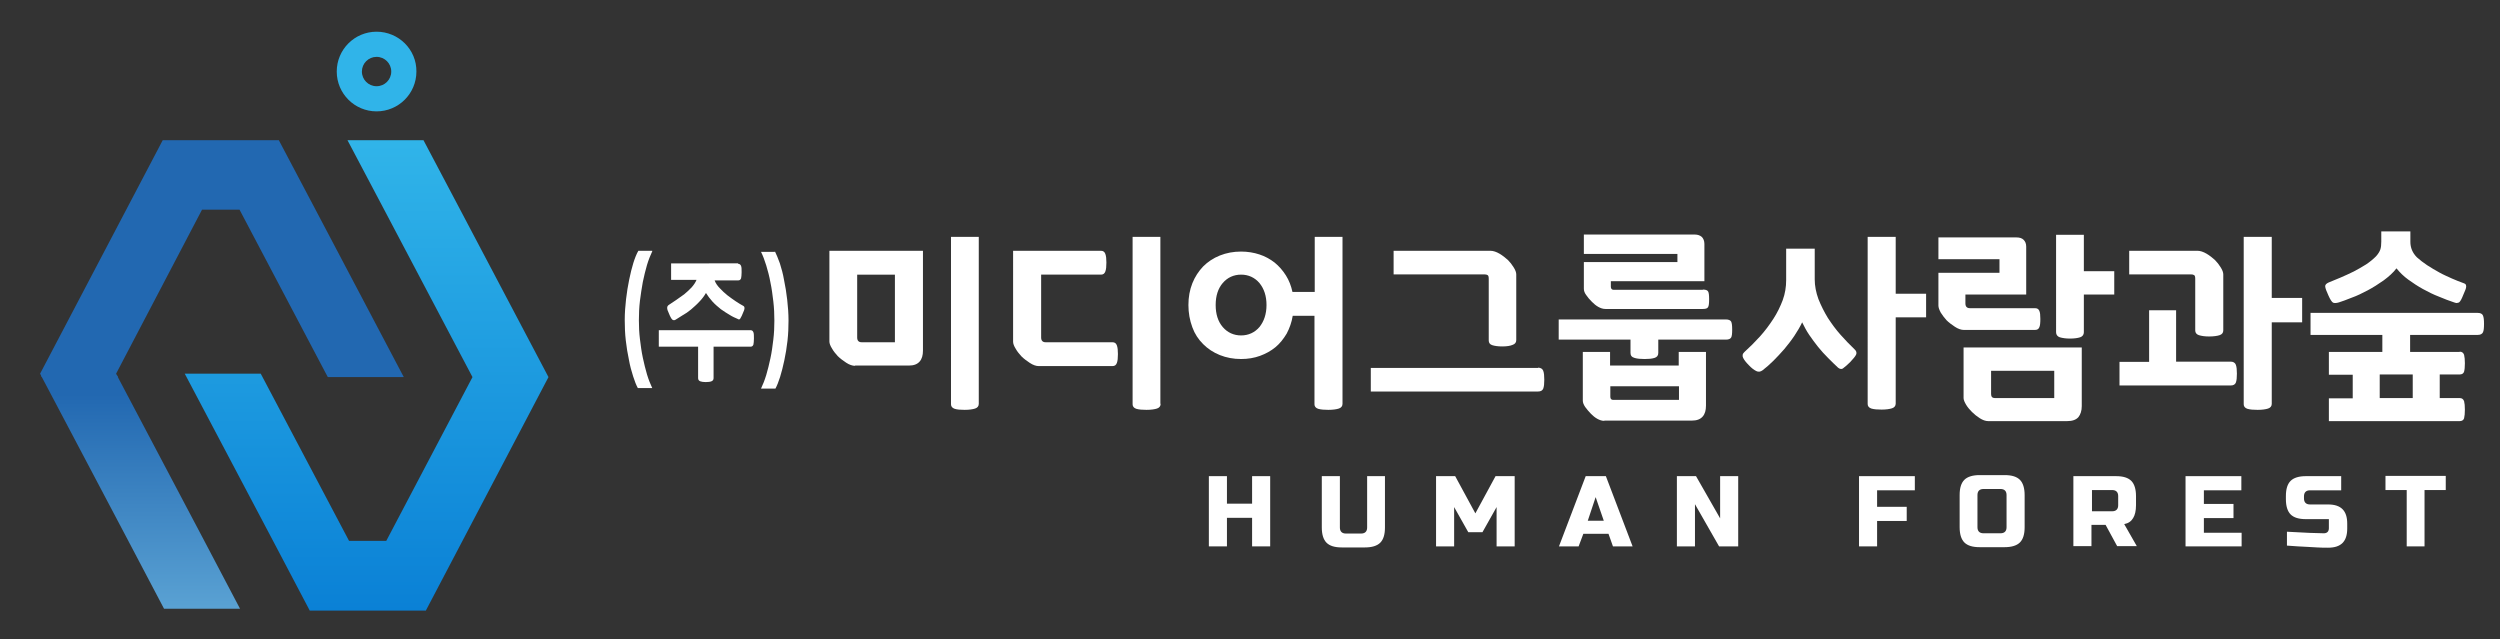 <?xml version="1.0" encoding="utf-8"?>
<!-- Generator: Adobe Illustrator 25.2.3, SVG Export Plug-In . SVG Version: 6.00 Build 0)  -->
<svg version="1.1" xmlns="http://www.w3.org/2000/svg" xmlns:xlink="http://www.w3.org/1999/xlink" x="0px" y="0px"
	 viewBox="0 0 954 244" style="enable-background:new 0 0 954 244;" xml:space="preserve">
<rect x="0" y="0" width="954" height="244" fill="#333333" stroke="none"/>
<style type="text/css">
	.st0{fill:#30B4E9;}
	.st1{fill:url(#SVGID_1_);}
	.st2{fill:url(#SVGID_2_);}
	.st3{fill:#2268B1;}
	.st4{fill:#FFFFFF;}
</style>
<g id="Layer_1">
</g>
<g id="수정용">
	<g>
		<path class="st0" d="M143.7,21.7c3.1,0,5.6,2.5,5.6,5.6c0,3.1-2.5,5.6-5.6,5.6c-3.1,0-5.6-2.5-5.6-5.6
			C138.1,24.2,140.6,21.7,143.7,21.7 M143.7,12.1c-8.4,0-15.2,6.8-15.2,15.2c0,8.4,6.8,15.2,15.2,15.2c8.4,0,15.2-6.8,15.2-15.2
			C159,18.9,152.1,12.1,143.7,12.1"/>
		<linearGradient id="SVGID_1_" gradientUnits="userSpaceOnUse" x1="53.623" y1="150.447" x2="53.623" y2="234.46">
			<stop  offset="0" style="stop-color:#2268B1"/>
			<stop  offset="1" style="stop-color:#5BA3D4"/>
		</linearGradient>
		<polygon class="st1" points="48.6,205.7 62.6,232.3 91.6,232.3 77.6,205.7 44.6,143.2 15.6,143.2 		"/>
		<linearGradient id="SVGID_2_" gradientUnits="userSpaceOnUse" x1="139.879" y1="54.605" x2="139.879" y2="238.68">
			<stop  offset="0" style="stop-color:#30B4E9"/>
			<stop  offset="1" style="stop-color:#097FD5"/>
		</linearGradient>
		<polygon class="st2" points="99.5,142.6 133.2,206.4 147.4,206.4 180.3,143.9 146.6,80 132.6,53.5 161.6,53.5 175.6,80 
			209.3,143.9 162.5,233 147.2,233 118.2,233 104.2,206.4 70.5,142.6 		"/>
		<polygon class="st3" points="153.4,142.6 120.4,80 106.4,53.5 77.4,53.5 62.1,53.5 15.3,142.6 16,143.9 45,143.9 44.3,142.6 
			77.1,80 91.4,80 124.4,142.6 125.1,143.9 154.1,143.9 		"/>
	</g>
	<path class="st4" d="M248.9,95.9c-0.7,1.5-1.4,3.2-2,5.2c-0.6,2-1.1,4.2-1.6,6.5c-0.4,2.3-0.8,4.7-1.1,7.2c-0.3,2.5-0.4,5-0.4,7.4
		c0,2.4,0.1,4.8,0.4,7.2c0.3,2.4,0.6,4.8,1.1,7.1c0.5,2.3,1,4.4,1.6,6.4c0.6,2,1.3,3.7,2,5.2h-5.5c-0.6-1.1-1.2-2.6-1.8-4.5
		c-0.6-1.9-1.2-4-1.6-6.3c-0.5-2.3-0.9-4.8-1.2-7.4c-0.3-2.6-0.4-5.2-0.4-7.8c0-2.6,0.2-5.3,0.5-7.9c0.3-2.6,0.7-5.1,1.2-7.5
		c0.5-2.4,1-4.5,1.6-6.4c0.6-1.9,1.2-3.4,1.9-4.6H248.9z"/>
	<path class="st4" d="M286.4,126c0.6,0,0.9,0.3,1.1,0.8c0.2,0.5,0.2,1.3,0.2,2.4c0,1-0.1,1.8-0.2,2.3c-0.2,0.5-0.5,0.8-1.1,0.8
		h-14.1v12c0,0.6-0.3,1-0.8,1.2c-0.5,0.2-1.2,0.3-2.2,0.3c-0.9,0-1.6-0.1-2.1-0.3c-0.5-0.2-0.8-0.6-0.8-1.2v-12h-15V126H286.4z
		 M281.7,100.7c0.6,0,0.9,0.3,1.1,0.8c0.2,0.5,0.2,1.3,0.2,2.4c0,1-0.1,1.8-0.2,2.3c-0.2,0.5-0.5,0.8-1.1,0.8h-9
		c0.4,1.1,1.1,2.1,2,3c0.9,1,1.9,1.9,2.9,2.7c1.1,0.8,2.1,1.6,3.2,2.3c1.1,0.7,2,1.3,2.8,1.7c0.4,0.2,0.5,0.5,0.5,0.9
		c0,0.4-0.2,1.1-0.7,2.1c-0.2,0.5-0.4,1-0.6,1.3c-0.2,0.3-0.3,0.6-0.4,0.7c-0.1,0.1-0.3,0.2-0.4,0.2c-0.2,0-0.3-0.1-0.5-0.2
		c-0.9-0.4-1.9-0.8-3-1.5c-1.1-0.6-2.2-1.4-3.4-2.2c-1.1-0.9-2.2-1.8-3.2-2.9c-1-1.1-1.8-2.2-2.5-3.3c-0.7,1.2-1.6,2.4-2.6,3.4
		c-1,1.1-2.1,2-3.1,2.9c-1.1,0.9-2.1,1.6-3.2,2.2c-1,0.6-1.9,1.2-2.7,1.7c-0.2,0.1-0.4,0.2-0.6,0.2c-0.2,0-0.4-0.1-0.6-0.2
		c-0.2-0.2-0.4-0.4-0.6-0.8c-0.2-0.4-0.5-0.9-0.7-1.5c-0.5-1-0.7-1.7-0.7-2.2c0-0.5,0.2-0.9,0.7-1.2c0.8-0.5,1.7-1.1,2.7-1.8
		c1-0.7,2-1.4,3.1-2.2c1-0.8,1.9-1.7,2.8-2.6c0.8-0.9,1.5-1.9,1.9-2.9h-9.7v-6.3H281.7z"/>
	<path class="st4" d="M295.7,95.9c0.6,1.2,1.2,2.7,1.9,4.6c0.6,1.9,1.2,4,1.6,6.4c0.5,2.4,0.9,4.8,1.2,7.5c0.3,2.6,0.5,5.3,0.5,7.9
		c0,2.6-0.1,5.2-0.4,7.8c-0.3,2.6-0.7,5.1-1.2,7.4c-0.5,2.3-1,4.4-1.6,6.3c-0.6,1.9-1.2,3.4-1.8,4.5h-5.5c0.7-1.5,1.4-3.2,2-5.2
		c0.6-2,1.1-4.1,1.6-6.4c0.5-2.3,0.8-4.6,1.1-7.1c0.3-2.4,0.4-4.9,0.4-7.2c0-2.4-0.1-4.9-0.4-7.4c-0.3-2.5-0.6-4.9-1.1-7.2
		c-0.4-2.3-1-4.5-1.6-6.5c-0.6-2-1.3-3.8-2-5.2H295.7z"/>
	<path class="st4" d="M326.3,139.6c-1,0-2.2-0.4-3.4-1.2c-1.2-0.8-2.3-1.6-3.2-2.5c-0.8-0.9-1.6-1.8-2.2-2.9c-0.7-1.1-1-2-1-2.7
		V95.7h35.7v38.1c0,1.8-0.4,3.2-1.3,4.2c-0.9,1-2.2,1.5-4.1,1.5H326.3z M327.1,128.8c0,1.2,0.6,1.8,1.7,1.8h12.7v-25.8h-14.4V128.8z
		 M373.5,154.1c0,0.9-0.5,1.5-1.4,1.8c-0.9,0.3-2.3,0.5-4,0.5c-1.6,0-2.9-0.1-3.8-0.4c-0.9-0.3-1.4-0.9-1.4-1.7V90.4h10.6V154.1z"/>
	<path class="st4" d="M397.3,104.7v24.1c0,1.2,0.6,1.8,1.7,1.8h25.5c0.9,0,1.4,0.4,1.7,1.2c0.3,0.8,0.4,1.9,0.4,3.3
		c0,1.5-0.1,2.6-0.4,3.4c-0.3,0.8-0.8,1.2-1.7,1.2h-28.1c-1,0-2.2-0.4-3.4-1.2c-1.2-0.8-2.3-1.6-3.2-2.5c-0.8-0.9-1.6-1.8-2.2-2.9
		c-0.7-1.1-1-2-1-2.7V95.7h33.5c0.9,0,1.4,0.4,1.7,1.2c0.3,0.8,0.4,1.9,0.4,3.3c0,1.5-0.1,2.6-0.4,3.4c-0.3,0.8-0.8,1.2-1.7,1.2
		H397.3z M442.9,154.1c0,0.9-0.5,1.5-1.4,1.8c-0.9,0.3-2.3,0.5-4,0.5c-1.6,0-2.9-0.1-3.9-0.4c-0.9-0.3-1.4-0.9-1.4-1.7V90.4h10.6
		V154.1z"/>
	<path class="st4" d="M453.5,116.4c0-3,0.5-5.8,1.5-8.3c1-2.5,2.4-4.6,4.1-6.4c1.8-1.8,3.9-3.2,6.4-4.2c2.5-1,5.2-1.5,8.1-1.5
		c2.5,0,4.9,0.4,7,1.1c2.2,0.7,4.1,1.8,5.8,3.1c1.7,1.4,3.1,3,4.3,4.9c1.2,1.9,2,4,2.5,6.3h8.5v-21h10.6v63.7c0,0.9-0.5,1.5-1.4,1.8
		c-0.9,0.3-2.3,0.5-4,0.5c-1.6,0-2.9-0.1-3.9-0.4c-0.9-0.3-1.4-0.9-1.4-1.7v-33.8h-8.3c-0.4,2.5-1.2,4.7-2.3,6.8
		c-1.2,2-2.6,3.8-4.3,5.2c-1.7,1.4-3.7,2.5-5.9,3.3c-2.2,0.8-4.6,1.2-7.2,1.2c-2.9,0-5.6-0.5-8.1-1.5c-2.5-1-4.6-2.4-6.4-4.2
		c-1.8-1.8-3.2-3.9-4.1-6.4C454,122.2,453.5,119.4,453.5,116.4 M483.3,116.4c0-3.4-0.9-6.2-2.7-8.4c-1.8-2.1-4.2-3.2-7-3.2
		c-2.8,0-5.2,1.1-7,3.2c-1.8,2.1-2.7,4.9-2.7,8.4c0,3.5,0.9,6.3,2.7,8.4c1.8,2.1,4.2,3.2,7,3.2c2.8,0,5.2-1.1,7-3.2
		C482.3,122.7,483.3,119.9,483.3,116.4"/>
	<path class="st4" d="M586.9,140.3c1,0,1.7,0.4,2,1.2c0.3,0.8,0.4,1.9,0.4,3.4c0,1.5-0.1,2.6-0.4,3.4c-0.3,0.7-0.9,1.1-2,1.1h-63.8
		v-9H586.9z M573.2,132.2c-1.6,0-2.9-0.2-3.8-0.5c-0.9-0.3-1.3-0.9-1.3-1.8v-23.5c0-0.7-0.1-1.2-0.4-1.4c-0.3-0.2-0.7-0.3-1.3-0.3
		h-34.6v-9h37c1,0,2.2,0.4,3.4,1.1c1.2,0.7,2.3,1.6,3.2,2.4c0.8,0.8,1.6,1.8,2.2,2.8c0.7,1.1,1,2,1,2.7v25.1c0,0.9-0.5,1.5-1.4,1.8
		C576.3,132,575,132.2,573.2,132.2"/>
	<path class="st4" d="M594.8,129.6v-7.7h63.8c1,0,1.7,0.3,2,0.8c0.3,0.6,0.4,1.6,0.4,3.1c0,1.5-0.1,2.5-0.4,3
		c-0.3,0.5-0.9,0.8-2,0.8h-25.8v5.1c0,1-0.5,1.6-1.5,1.9c-1,0.3-2.2,0.4-3.7,0.4c-1.5,0-2.8-0.1-3.8-0.4c-1.1-0.3-1.6-0.9-1.6-1.9
		v-5.1H594.8z M612.2,160.6c-0.9,0-1.8-0.3-2.7-0.8c-0.9-0.5-1.7-1.2-2.4-1.9c-0.9-0.9-1.6-1.8-2.2-2.6c-0.6-0.9-0.9-1.7-0.9-2.4
		v-18.6h10.4v5.2h26.2v-5.2h10.4v20.5c0,1.8-0.4,3.2-1.3,4.2c-0.9,1-2.2,1.5-4.1,1.5H612.2z M649.8,110.5c1,0,1.7,0.2,2,0.7
		c0.3,0.5,0.4,1.5,0.4,3c0,1.5-0.1,2.5-0.4,3c-0.3,0.5-0.9,0.7-2,0.7h-37.2c-0.9,0-1.8-0.3-2.7-0.8c-0.9-0.5-1.7-1.2-2.4-1.9
		c-0.9-0.9-1.6-1.7-2.2-2.6c-0.6-0.8-0.9-1.6-0.9-2.4V100h35.7v-3.1h-35.7v-7.4h42.3c1.1,0,2,0.3,2.7,0.9c0.6,0.6,1,1.5,1,2.7v14.2
		h-35.7v2.1c0,0.8,0.4,1.2,1.1,1.2H649.8z M614.5,151.4c0,0.8,0.4,1.2,1.1,1.2h25.1v-5.2h-26.2V151.4z"/>
	<path class="st4" d="M701.4,140.3c-1.2-1.1-2.5-2.4-3.8-3.7c-1.3-1.3-2.6-2.7-3.8-4.2c-1.2-1.5-2.3-3-3.4-4.6
		c-1.1-1.6-1.9-3.2-2.7-4.8c-0.8,1.7-1.8,3.4-3,5.2c-1.2,1.8-2.5,3.4-3.8,5c-1.4,1.6-2.8,3.1-4.2,4.5c-1.4,1.4-2.8,2.6-4.1,3.6
		c-0.8,0.6-1.6,0.7-2.4,0.3c-0.8-0.4-1.8-1.1-2.9-2.3c-1-1-1.7-1.9-2.1-2.7c-0.4-0.8-0.3-1.6,0.5-2.3c2-1.8,4-3.8,5.9-5.9
		c1.9-2.1,3.6-4.4,5.1-6.7c1.5-2.3,2.7-4.8,3.6-7.2c0.9-2.5,1.3-5,1.3-7.6V94.9h10.9v11.7c0,2.5,0.5,5,1.4,7.5
		c1,2.5,2.2,4.9,3.6,7.2c1.5,2.3,3.1,4.5,4.9,6.5c1.8,2,3.5,3.8,5.2,5.4c0.8,0.7,1,1.4,0.7,2.1c-0.3,0.7-1.1,1.6-2.2,2.8
		c-1,1-1.9,1.8-2.6,2.3C702.9,141,702.1,140.9,701.4,140.3 M712.8,90.4h10.6v21.7h11.6v9h-11.6v32.9c0,0.9-0.5,1.5-1.4,1.8
		c-0.9,0.3-2.3,0.5-4,0.5c-1.6,0-2.9-0.1-3.9-0.4c-0.9-0.3-1.4-0.9-1.4-1.7V90.4z"/>
	<path class="st4" d="M739.8,104.1H763v-5.2h-23.3v-8.3h29.8c1.2,0,2.1,0.3,2.7,0.9c0.6,0.6,1,1.4,1,2.6v18.3H750v3.4
		c0,1.2,0.6,1.8,1.7,1.8h24.8c0.9,0,1.4,0.3,1.7,1c0.3,0.6,0.4,1.7,0.4,3.1c0,1.5-0.1,2.6-0.4,3.2c-0.3,0.7-0.8,1-1.7,1h-27.1
		c-1,0-2.2-0.4-3.4-1.2c-1.2-0.8-2.3-1.6-3.2-2.5c-0.8-0.9-1.5-1.8-2.2-2.9c-0.6-1.1-0.9-2-0.9-2.7V104.1z M749.3,132.6h45.1V155
		c0,1.8-0.5,3.2-1.3,4.2c-0.9,1-2.3,1.5-4.3,1.5h-30.1c-1,0-2.1-0.4-3.2-1.1c-1.1-0.7-2.1-1.5-3-2.4c-0.8-0.8-1.6-1.7-2.2-2.7
		c-0.6-1-1-1.9-1-2.6V132.6z M759.8,150.4c0,1,0.5,1.5,1.4,1.5h22.7v-10.4h-24.1V150.4z M784.7,89.6h10.5v13.9h11.6v8.9h-11.6v14.4
		c0,0.9-0.5,1.6-1.4,1.9c-0.9,0.3-2.2,0.5-3.9,0.5c-1.6,0-2.9-0.2-3.9-0.5c-0.9-0.3-1.4-1-1.4-1.9V89.6z"/>
	<path class="st4" d="M851.2,138c1,0,1.7,0.4,2,1.2c0.3,0.8,0.4,1.9,0.4,3.4s-0.1,2.6-0.4,3.4c-0.3,0.7-0.9,1.1-2,1.1h-42.4v-9h11.3
		v-19.7h10.3V138H851.2z M843,128.4c-1.7,0-2.9-0.2-3.9-0.5c-0.9-0.3-1.4-0.9-1.4-1.8v-19.7c0-0.7-0.1-1.2-0.4-1.4
		c-0.3-0.2-0.7-0.3-1.3-0.3h-23.5v-9h26.1c1,0,2.2,0.4,3.4,1.1c1.2,0.7,2.3,1.6,3.2,2.4c0.8,0.8,1.6,1.8,2.2,2.8c0.7,1.1,1,2,1,2.7
		v21.4c0,0.9-0.5,1.5-1.4,1.8C846.1,128.2,844.7,128.4,843,128.4 M856.3,90.4h10.6v23.3h11.6v9.3h-11.6v31.1c0,0.9-0.5,1.5-1.4,1.8
		c-0.9,0.3-2.3,0.5-4,0.5c-1.6,0-2.9-0.1-3.9-0.4c-0.9-0.3-1.4-0.9-1.4-1.7V90.4z"/>
	<path class="st4" d="M938.6,134.2c0.9,0,1.4,0.4,1.7,1.2c0.2,0.8,0.3,1.9,0.3,3.2c0,1.4-0.1,2.5-0.3,3.2c-0.2,0.7-0.8,1.1-1.7,1.1
		H931v9h7.6c0.9,0,1.4,0.4,1.7,1.2c0.2,0.8,0.3,1.8,0.3,3.2c0,1.4-0.1,2.5-0.3,3.3c-0.2,0.7-0.8,1.1-1.7,1.1h-49.9v-8.7h9.1v-9h-9.1
		v-8.7h20.4v-6.5h-27.4v-8.4h63.8c1,0,1.7,0.3,2,1c0.3,0.7,0.4,1.7,0.4,3.2c0,1.5-0.1,2.6-0.4,3.2c-0.3,0.6-0.9,1-2,1h-25.8v6.5
		H938.6z M936.5,115.4c-1.8-0.6-3.7-1.3-5.8-2.2c-2.1-0.8-4.1-1.8-6.1-2.9c-2-1.1-3.8-2.3-5.6-3.6c-1.8-1.3-3.2-2.7-4.5-4.3
		c-1.3,1.7-3,3.2-4.9,4.6c-2,1.4-4,2.7-6.1,3.8c-2.1,1.1-4.1,2.1-6.1,2.8c-2,0.8-3.6,1.4-4.9,1.8c-1,0.3-1.7,0.3-2.2,0.1
		c-0.5-0.3-1.1-1.2-1.8-2.8c-0.7-1.5-1.1-2.6-1.2-3.3c-0.1-0.7,0.4-1.2,1.3-1.6c1.4-0.6,2.9-1.2,4.6-1.9c1.7-0.7,3.3-1.5,5-2.3
		c1.6-0.8,3.2-1.8,4.7-2.7c1.5-1,2.7-2,3.8-3.1c0.8-0.9,1.3-1.7,1.6-2.5c0.3-0.8,0.4-1.9,0.4-3.1v-3.9h11.1v4c0,2.2,0.8,4.2,2.5,5.9
		c1.1,1,2.4,2,3.9,3c1.5,1,3.1,1.9,4.7,2.8c1.6,0.9,3.3,1.6,4.8,2.3c1.6,0.7,2.9,1.2,4,1.6c0.5,0.2,0.9,0.3,1.1,0.5
		c0.2,0.2,0.3,0.5,0.3,0.9c0,0.4-0.1,0.8-0.3,1.3c-0.2,0.5-0.5,1.2-0.8,1.9c-0.3,0.8-0.6,1.4-0.8,1.8c-0.2,0.4-0.5,0.8-0.7,1
		c-0.3,0.2-0.5,0.3-0.9,0.3C937.5,115.7,937,115.6,936.5,115.4 M920.7,142.9h-12.6v9h12.6V142.9z"/>
	<g>
		<path class="st4" d="M484.7,208.5h-6.9v-10.9h-9.6v10.9h-6.9v-26.8h6.9v10.5h9.6v-10.5h6.9V208.5z"/>
		<path class="st4" d="M521.6,181.7h6.9v19.6c0,2.7-0.6,4.6-1.8,5.8s-3.2,1.8-5.8,1.8H512c-2.7,0-4.6-0.6-5.8-1.8s-1.8-3.2-1.8-5.8
			v-19.6h6.9v19.6c0,1.5,0.8,2.3,2.3,2.3h5.8c1.5,0,2.3-0.8,2.3-2.3V181.7z"/>
		<path class="st4" d="M571.1,193.5l-5.4,9.6h-5.4l-5.4-9.6v15h-6.9v-26.8h7.3l7.7,14.2l7.7-14.2h7.3v26.8h-6.9V193.5z"/>
		<path class="st4" d="M602.4,208.5h-7.5l10.2-26.8h7.7l10.2,26.8h-7.5l-1.7-4.8h-9.6L602.4,208.5z M605.9,198.7h6.1l-3.1-9
			L605.9,198.7z"/>
		<path class="st4" d="M663.3,208.5H656l-9.2-16.1v16.1h-6.9v-26.8h7.3l9.2,16.1v-16.1h6.9V208.5z"/>
		<path class="st4" d="M716.3,208.5h-6.9v-26.8h21.3v5.4h-14.4v6.3h11.3v5.4h-11.3V208.5z"/>
		<path class="st4" d="M772.6,201.2c0,2.7-0.6,4.6-1.8,5.8s-3.2,1.8-5.8,1.8h-9.6c-2.7,0-4.6-0.6-5.8-1.8s-1.8-3.2-1.8-5.8v-12.3
			c0-2.7,0.6-4.6,1.8-5.8c1.2-1.2,3.2-1.8,5.8-1.8h9.6c2.7,0,4.6,0.6,5.8,1.8c1.2,1.2,1.8,3.2,1.8,5.8V201.2z M765.7,188.9
			c0-1.5-0.8-2.3-2.3-2.3h-6.5c-1.5,0-2.3,0.8-2.3,2.3v12.3c0,1.5,0.8,2.3,2.3,2.3h6.5c1.5,0,2.3-0.8,2.3-2.3V188.9z"/>
		<path class="st4" d="M791.4,181.7h16.1c2.7,0,4.6,0.6,5.8,1.8c1.2,1.2,1.8,3.2,1.8,5.8v3.5c0,2.1-0.4,3.8-1.1,4.9
			c-0.7,1.2-1.8,2-3.4,2.3l4.8,8.4h-7.5l-4.4-8.1h-5.4v8.1h-6.9V181.7z M808.3,189.3c0-1.5-0.8-2.3-2.3-2.3h-7.7v8.1h7.7
			c1.5,0,2.3-0.8,2.3-2.3V189.3z"/>
		<path class="st4" d="M855.3,208.5h-21.3v-26.8h21.3v5.4H841v5.2h11.3v5.4H841v5.6h14.4V208.5z"/>
		<path class="st4" d="M872.6,202.9c7,0.4,11.7,0.6,14.2,0.6c0.6,0,1.1-0.2,1.4-0.5c0.3-0.3,0.5-0.8,0.5-1.4v-3.5h-8.8
			c-2.7,0-4.6-0.6-5.8-1.8c-1.2-1.2-1.8-3.2-1.8-5.8v-1.2c0-2.7,0.6-4.6,1.8-5.8c1.2-1.2,3.2-1.8,5.8-1.8h13.5v5.4h-11.9
			c-1.5,0-2.3,0.8-2.3,2.3v0.8c0,1.5,0.8,2.3,2.3,2.3h6.9c2.5,0,4.3,0.6,5.5,1.8c1.2,1.2,1.8,3,1.8,5.5v1.9c0,2.5-0.6,4.3-1.8,5.5
			s-3,1.8-5.5,1.8c-1.3,0-2.7,0-4.1-0.1l-3.5-0.2c-2.6-0.1-5.3-0.3-8.1-0.5V202.9z"/>
		<path class="st4" d="M925.3,208.5h-6.9V187h-8.1v-5.4h23v5.4h-8.1V208.5z"/>
	</g>
</g>
</svg>
